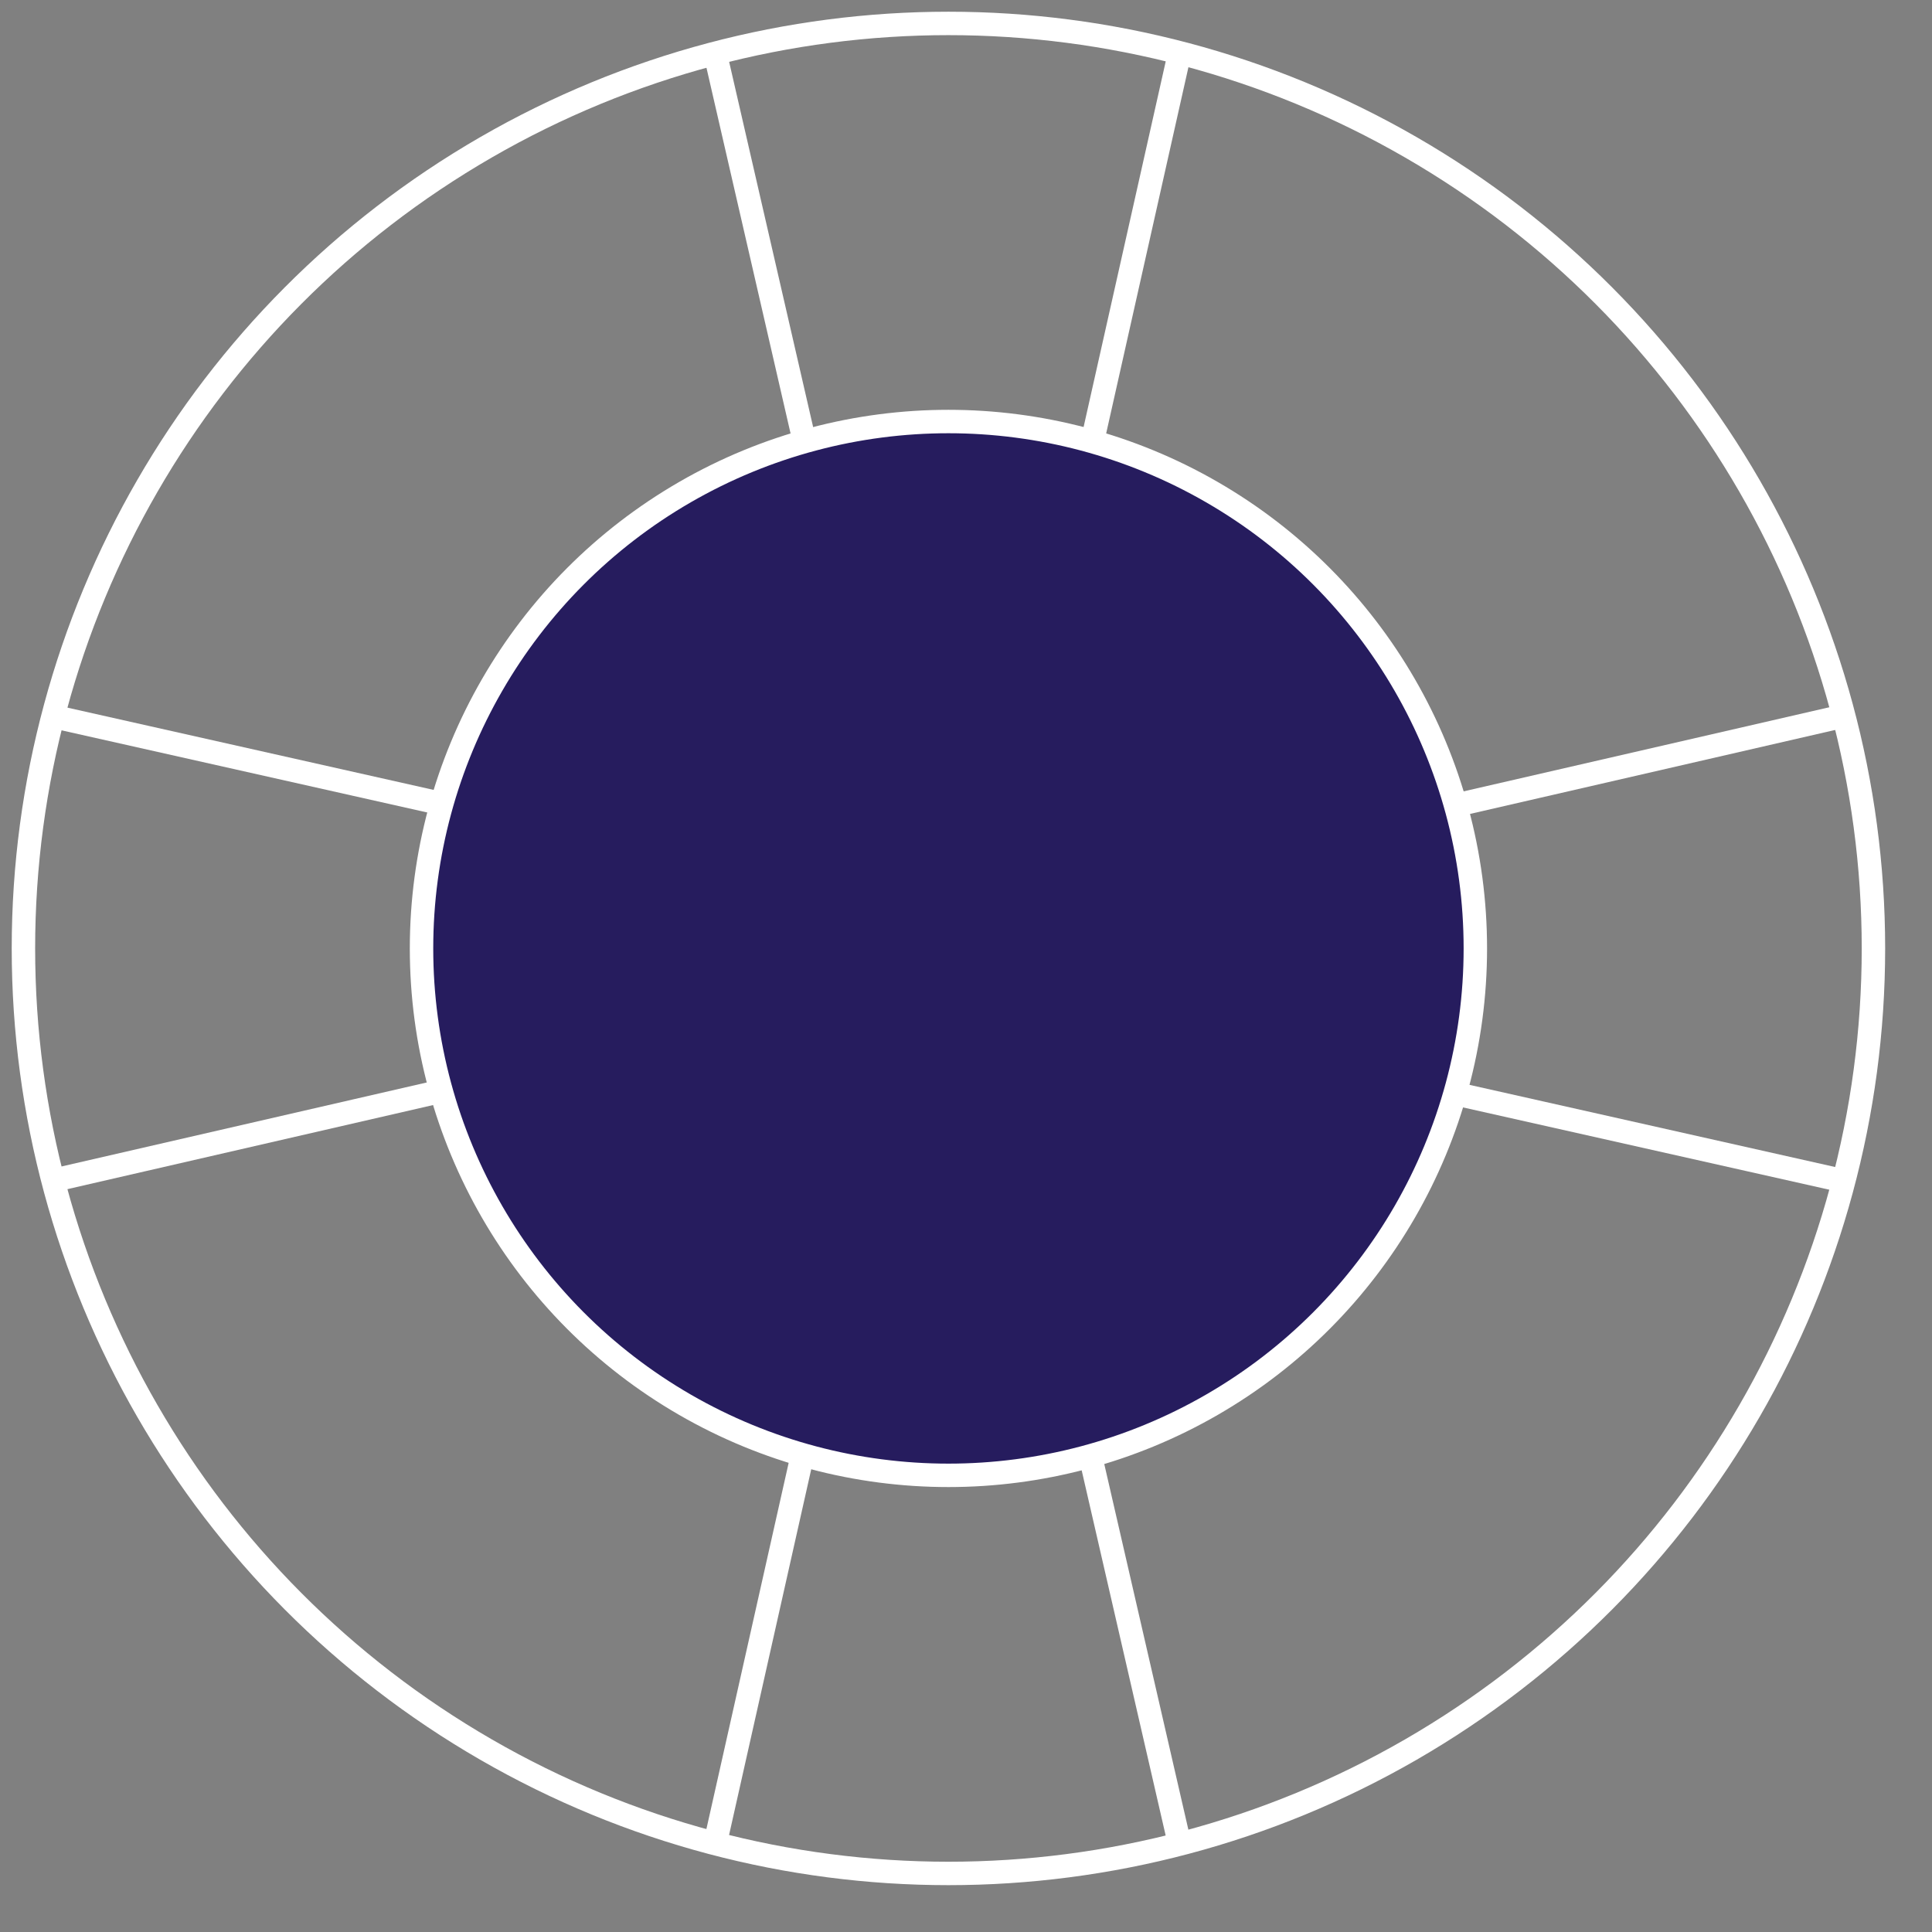 <?xml version="1.0" encoding="UTF-8"?>
<svg width="55px" height="55px" viewBox="0 0 55 55" version="1.1" xmlns="http://www.w3.org/2000/svg" xmlns:xlink="http://www.w3.org/1999/xlink">
    <rect x="0" y="0" width="55" height="55" fill="#808080" stroke="none"/>
    <title>662C51FB-5E38-4BFA-B93B-594FDDE06995</title>
    <g id="Support" stroke="none" stroke-width="1" fill="none" fill-rule="evenodd">
        <g id="Support-desktop" transform="translate(-534, -589)" stroke="#FFFFFF" stroke-width="0.667">
            <g id="2-nd-Part" transform="translate(0, 478)">
                <g id="Grakn-Support" transform="translate(380, 80)">
                    <g id="grakn-support" transform="translate(48, 18)">
                        <g id="icon/Grakn-Support" transform="translate(93, 0)">
                            <g id="lifebuoy" transform="translate(13.333, 13.333)">
                                <path d="M33.302,0.936 L30.667,12.667 M22.667,12.667 L19.969,0.936" id="Shape"></path>
                                <path d="M53.168,20.802 L50.532,32.532 M42.532,32.532 L39.834,20.802" id="Shape" transform="translate(46.501, 26.667) rotate(90) translate(-46.501, -26.667) "></path>
                                <path d="M33.302,40.667 L30.667,52.397 M22.667,52.397 L19.969,40.667" id="Shape" transform="translate(26.636, 46.532) rotate(180) translate(-26.636, -46.532) "></path>
                                <path d="M13.437,20.802 L10.802,32.532 M2.802,32.532 L0.104,20.802" id="Shape" transform="translate(6.771, 26.667) rotate(270) translate(-6.771, -26.667) "></path>
                                <circle id="Oval" fill="#261C5E" cx="26.667" cy="26.667" r="15"></circle>
                                <circle id="Oval-Copy" cx="26.667" cy="26.667" r="26.333"></circle>
                            </g>
                        </g>
                    </g>
                </g>
            </g>
        </g>
    </g>
</svg>